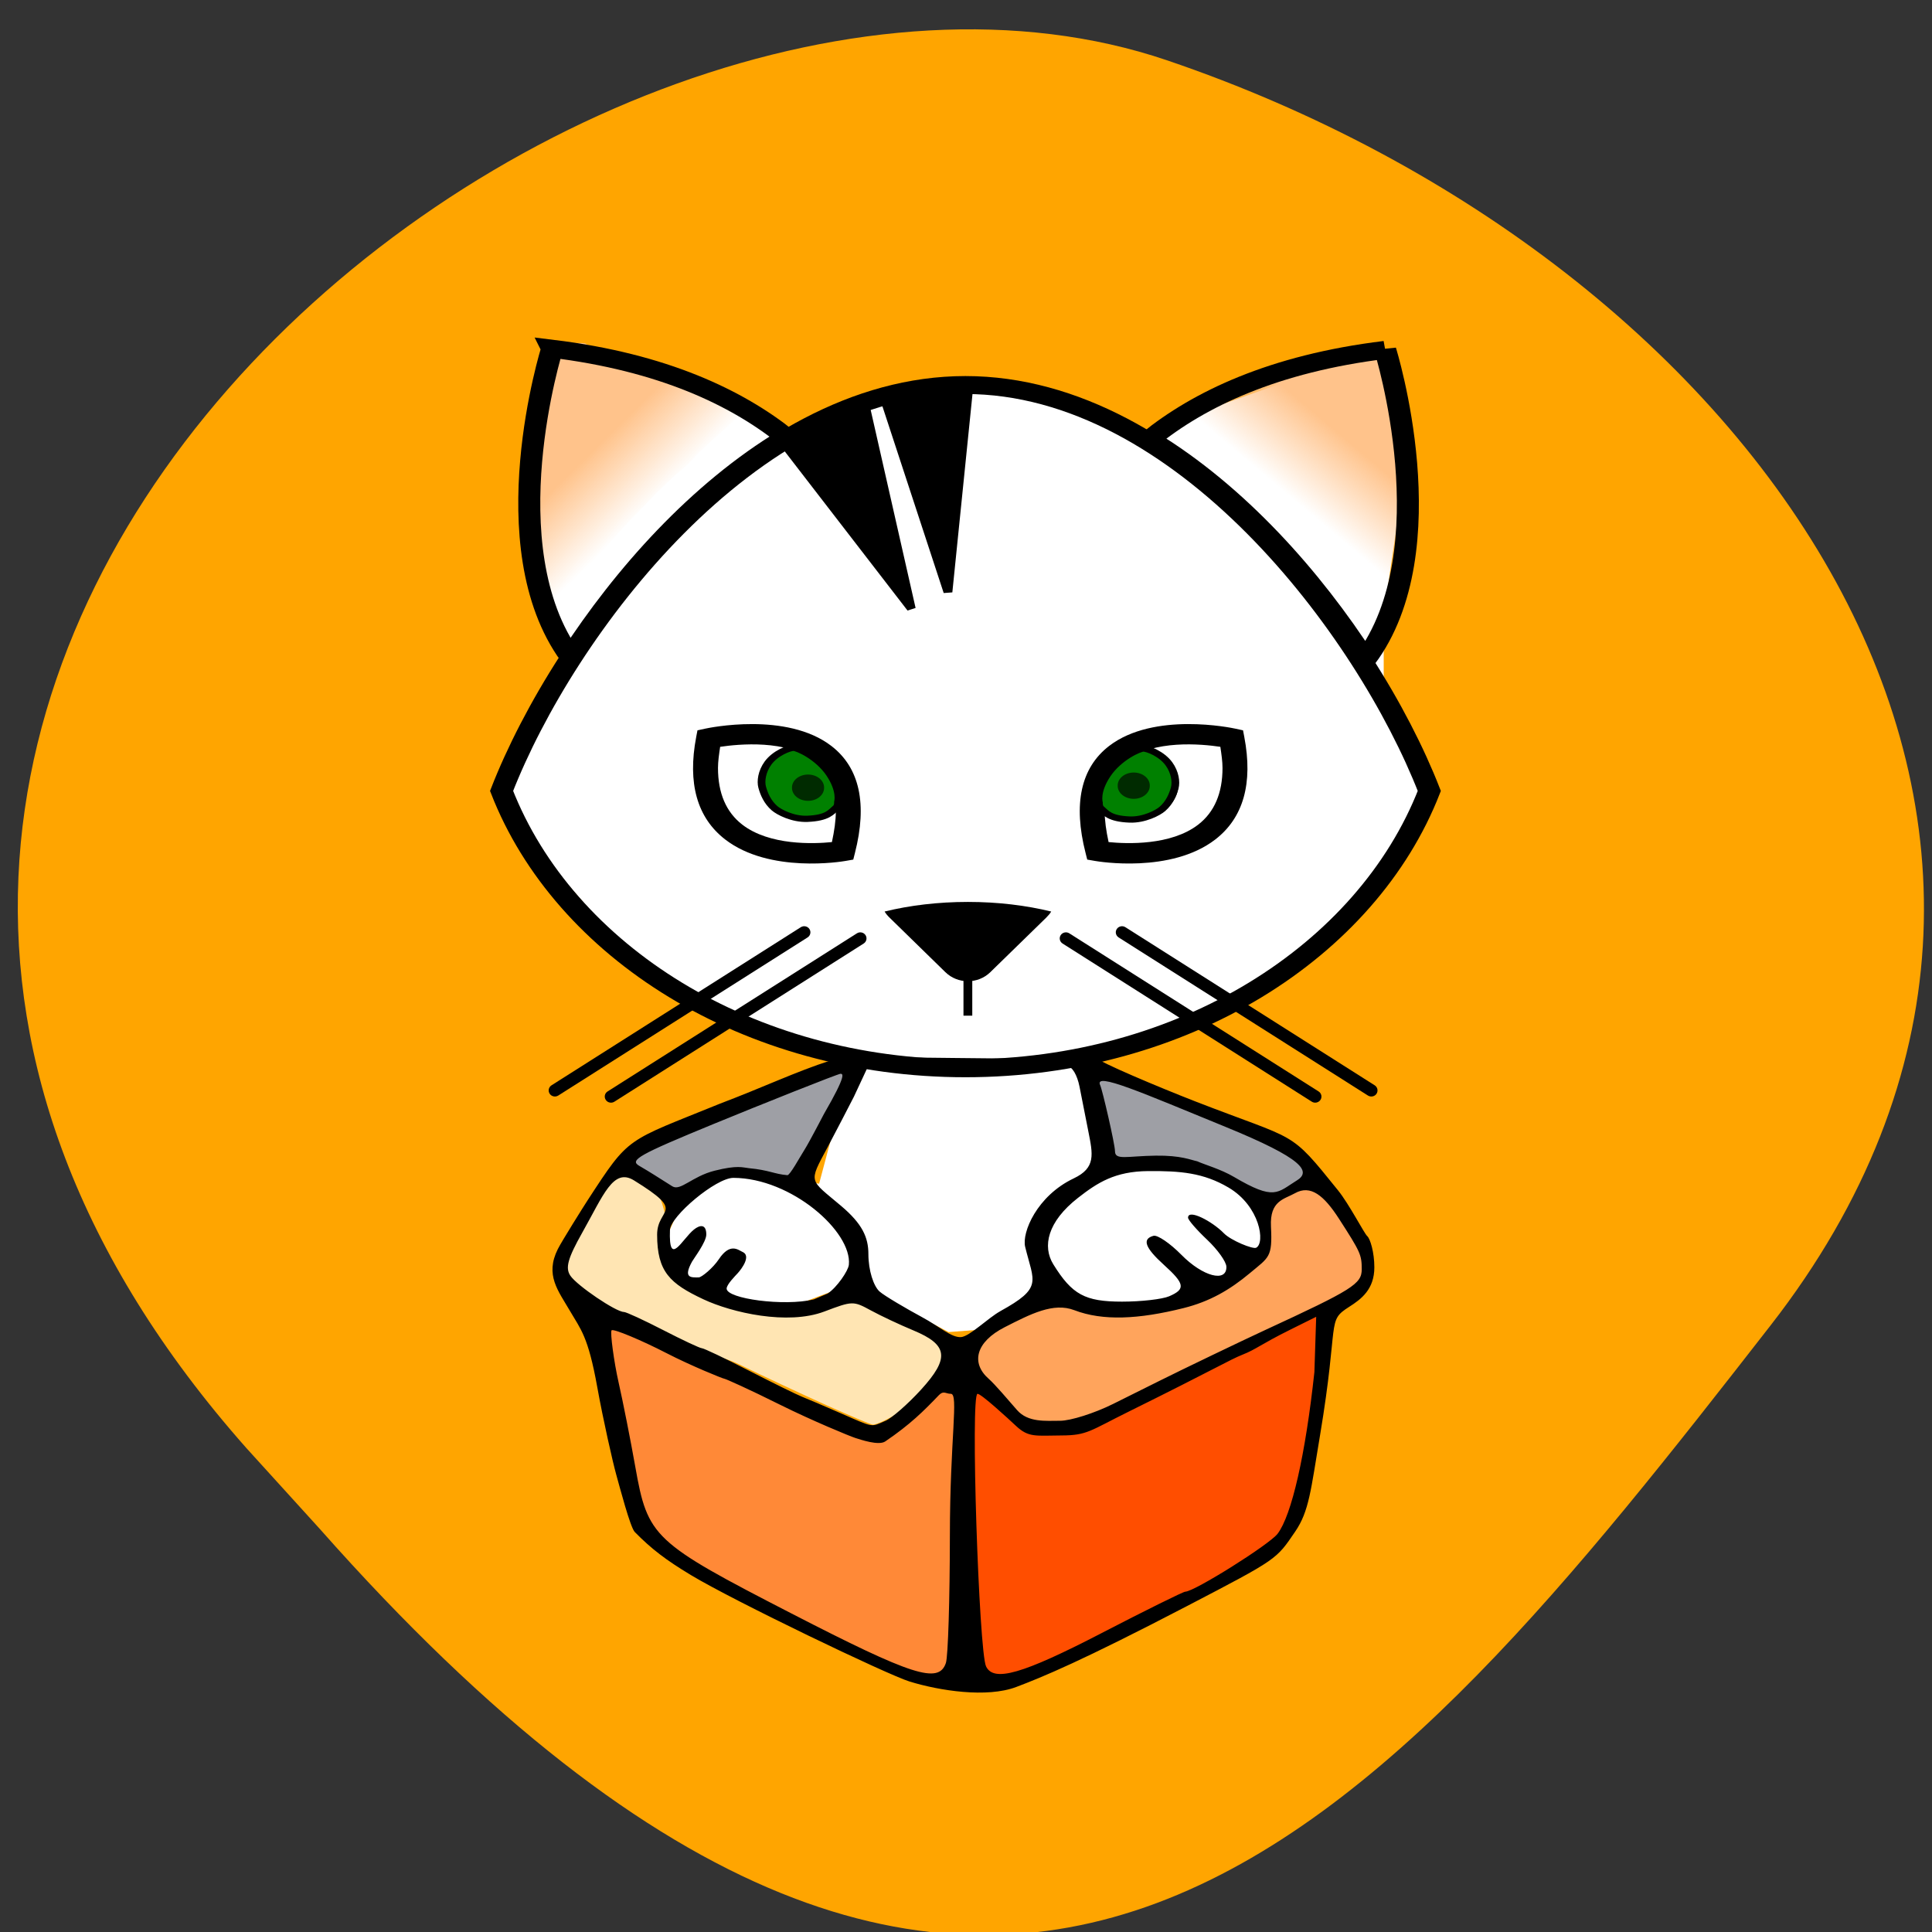 <svg xmlns="http://www.w3.org/2000/svg" xmlns:xlink="http://www.w3.org/1999/xlink" viewBox="0 0 256 256"><rect x="0" y="0" width="256" height="256" fill="#333333" stroke="none"/><defs><clipPath><path d="M 0,64 H64 V128 H0 z"/></clipPath><linearGradient id="2"><stop stop-color="#ffc38b"/><stop stop-opacity="0" stop-color="#ffc38b" offset="1"/></linearGradient><linearGradient gradientUnits="userSpaceOnUse" y2="59.39" x2="262.46" y1="47.28" x1="275.09" id="1" xlink:href="#2"/><linearGradient y2="61.36" x2="143.38" y1="50.637" x1="130.29" gradientUnits="userSpaceOnUse" id="0" xlink:href="#2"/></defs><g fill="#ffa500" color="#000"><path d="m -1364.44 1637.2 c 46.11 -98.28 -115.29 -141.94 -177.55 -101.93 -62.25 40.01 -83.52 108.58 -13.01 143.08 70.51 34.501 139.38 67.53 185.49 -30.762 z" transform="matrix(-0.958 0.345 0.472 1.203 -2047.26 -1306.96)"/></g><g transform="matrix(0.682 0 0 0.549 -9.985 31.604)"><path d="m 180.74,252.01 -14.982,7.05 -8.561,-1.085 -8.03,-6.512 -6.146,-7.332 4.01,-11.12 9.566,-7.946 17.189,3.062 2.675,-12.481 1.605,-16.28 -19.798,-9.225 -20.333,-15.737 -19.798,-28.22 -6.956,-14.11 13.377,-26.05 -6.421,-23.334 -1.605,-24.419 6.553,-30.428 28.18,7.766 14.897,11.667 21.541,-11.796 34.781,3.256 13.912,8.14 43.34,-18.993 6.956,15.194 v 20.621 l -3.211,27.13 v 20.08 l 9.1,26.05 -21.404,35.27 -20.868,16.822 -25.669,7.506 5.871,26.681 19.21,1.925 13.888,13.45 -18.65,23.696 h -28.895 l -17.12,1.628 z" fill="#fff"/><g fill="#9e9fa5"><path d="m 137.62 222.7 c -0.743 -0.895 -0.402 -1.438 1.704 -2.717 5.28 -3.207 28.81 -14.715 29.23 -14.296 0.483 0.483 13.247 -7.215 12.468 -6.395 -0.274 0.289 -7.257 28.462 -10.1 27.866 -4.285 -0.899 -3.255 -0.656 -5.274 0.215 -1.341 0.578 -7.583 -2.835 -9.458 -2.046 -1.875 0.789 -10.397 4.398 -10.889 4.99 -1.161 1.399 -6.502 -6.198 -7.68 -7.617 z"/><path d="m 262.82,231.37 c -0.661,-0.238 -4.726,-0.926 -6.709,-2.142 -1.983,-1.216 -7.573,-3.973 -10.709,-4.903 -3.136,-0.93 -14.67,-1.044 -15.1,-1.6 -0.435,-0.556 -0.752,-5.01 -1.196,-7.338 -0.779,-4.084 -2.252,-14.12 -0.617,-13.673 2.613,0.718 34.533,15.933 36.448,17.805 l 2.9,2.834 1.549,4.484 c 1.058,3.064 -4.333,5.334 -6.562,4.533 z"/></g><path d="m 185.4 343.64 c -13.658 -7.452 -36.32 -22.607 -40.954 -27.408 -1.852 -1.918 -4.772 -5.922 -5.45 -7.55 -1.186 -2.85 -8.305 -42.875 -8.305 -46.869 0 -1.072 4.549 1.315 4.904 1.315 0.354 0 10.177 4.488 20.468 10.685 10.291 6.197 21.08 12.04 23.19 13.12 6.611 3.35 7.698 2.18 12.651 -3.318 2.076 -2.305 7.215 -7.461 7.745 -6.624 0.773 1.221 2.452 68.47 1.691 70.45 -0.823 2.144 -9.988 -0.548 -15.945 -3.798 z" fill="#ff8937"/><path d="m 203.82 348.52 c -0.952 -1.214 -1.173 -7.822 -1.135 -33.849 0.026 -17.787 1.016 -36.865 1.335 -37.2 0.319 -0.337 3.221 2.709 5.112 4.514 4.127 3.939 6.521 7.367 12.816 5.972 4.401 -0.975 21.502 -11.06 42.945 -25.324 7.56 -5.03 7.648 -5.06 7.202 -2.568 -0.248 1.388 -0.696 5.821 -0.994 9.85 -0.773 10.441 -3.577 29.342 -5.231 35.26 -1.127 4.03 -0.996 6.819 -5.04 10.853 -5.192 5.182 -9.385 6.404 -30.894 20.465 -19.46 12.722 -23.954 14.791 -26.12 12.03 z" fill="#ff4e00"/><path d="m 175.2 281.58 c -4.626 -2.578 -12.217 -6.985 -16.868 -9.794 -4.651 -2.808 -8.643 -2.511 -17.14 -7.71 -9.456 -5.783 -17.459 -11.331 -17.459 -14.378 0 -2.502 8.567 -22.98 10.486 -24.57 1.125 -0.932 4.81 1.693 6.42 2.748 2.056 1.347 3.694 7.207 3.722 13.97 0.032 7.759 5.849 12.796 12.736 14.907 4.991 1.53 16.598 1.057 21.912 -0.892 7.489 -2.747 2.624 -0.351 10.815 4.612 6.967 4.222 9.635 6.643 9.872 9.123 0.198 2.072 -2.437 4.916 -4.695 8.194 -2.868 4.164 -9.579 8.538 -10.788 8.498 -0.329 -0.011 -4.384 -2.129 -9.01 -4.707 z" fill="#ffe5b3"/><path d="m 209.54,281.3 c -2.226,-2.533 -4.062,-4.542 -4.814,-5.933 -1.279,-2.365 -2.482,-7.467 -1.231,-9.376 0.736,-1.123 5.612,-7.01 7.722,-6.142 l 4.783,-3.3 7.662,0.775 c 4.757,0.481 8.111,2.954 14.45,0.714 14.609,-5.162 10.307,-1.917 19.967,-9.576 3.113,-2.469 2.443,-5.219 2.443,-11.976 0,-5.902 4.45,-6.229 5.748,-7.405 0.848,-0.768 4.601,-0.068 5.401,0.086 2.12,0.408 7.794,12.777 8.283,17.12 0.555,4.923 -0.705,6.948 -15.03,15.388 -6.389,3.765 -17.368,10.673 -23.42,14.371 -19.434,11.876 -22.694,15.16 -28.762,8.259 z" fill="#ffa45c"/><path d="m 191.38,348.29 c -4.331,-1.657 -34.15,-19.443 -42.517,-25.713 -4.895,-3.668 -7.696,-6.336 -10.9,-10.392 -0.867,-1.097 -2.943,-10.949 -3.603,-13.881 -0.66,-2.932 -2.535,-13.194 -3.679,-21.09 -1.779,-12.288 -3.223,-13.939 -5.275,-18.322 -2.324,-4.964 -4.911,-8.704 -2.392,-14.97 0.773,-1.923 5.111,-10.493 5.794,-11.794 8.243,-15.712 7.294,-14.01 25.698,-23.309 8.472,-3.987 14.92,-7.811 21.42,-10.39 4.03,-1.6 23.626,-0.196 51.959,-0.55 0.018,0.737 11.901,6.96 18.93,10.357 20.2,9.761 18.15,6.634 27.788,21.495 2.173,3.349 5.079,10.383 5.671,11.04 0.591,0.653 1.387,3.94 1.387,7.534 0,5.328 -2.544,7.685 -4.892,9.543 -4.461,3.53 -1.903,3.103 -5.666,31.05 -1.792,13.314 -2.122,18.286 -4.818,23.19 -3.721,6.775 -3.331,6.537 -20.999,17.968 -20.572,13.31 -28.05,17.12 -33.19,19.538 -5.714,2.695 -14.93,0.909 -20.719,-1.306 z m 7.04,-4.506 c 0.415,-1.547 0.761,-15.328 0.771,-30.625 0.014,-23.6 1.742,-34.32 0.189,-34.32 -1.01,0 -1.408,-0.863 -2.341,0.346 -2.944,3.818 -5.536,7.04 -10.404,11.147 -1.279,1.078 -4.79,-0.437 -5.821,-0.837 -1.031,-0.4 -8.483,-4.227 -14.6,-8.01 -6.118,-3.787 -10.614,-6.285 -10.849,-6.285 -0.235,0 -6.451,-3.114 -11.243,-6.186 -4.792,-3.072 -10.361,-5.982 -10.662,-5.489 -0.301,0.494 0.471,7.639 1.347,12.452 0.876,4.813 2.345,14.03 3.264,20.473 2.425,17.02 3.428,18.19 30.3,35.38 23.585,15.09 28.666,17.11 30.05,11.955 z m 30.24,-7.188 c 8.558,-5.5 15.879,-10 16.268,-10 1.742,0 16.336,-11.374 17.935,-13.977 2.736,-4.455 5.421,-19.11 7.15,-39.03 l 0.349,-13.337 -4.997,3.082 c -5.882,3.628 -6.615,4.729 -9.282,6.04 -2.515,1.233 -5.501,3.542 -22.19,13.79 -7.445,4.572 -8.01,5.701 -12.954,5.725 -5.065,0.025 -6.425,0.574 -8.902,-2.306 -1.626,-1.891 -6.751,-7.743 -7.471,-7.743 -1.417,0 0.268,62.18 1.652,65.782 1.482,3.861 7.05,1.872 22.442,-8.02 z m -41.991,-51.23 c 1.263,-0.676 4.377,-4.064 6.921,-7.529 5.597,-7.625 5.26,-10.818 -1.514,-14.315 -2.608,-1.346 -6.309,-3.508 -8.224,-4.804 -3.428,-2.32 -3.569,-2.316 -9.05,0.26 -7.144,3.358 -17.967,0.28 -23.515,-2.96 -6.496,-3.793 -8.974,-6.638 -8.974,-15.59 0,-6.644 5.87,-5.138 -4.497,-13.1 -4.02,-3.085 -5.922,3.509 -10.04,12.589 -2.816,6.21 -3.334,8.525 -2.328,10.404 1.273,2.379 8.863,8.769 10.416,8.769 0.437,0 3.873,1.969 7.634,4.375 3.762,2.406 7.142,4.375 7.511,4.375 0.37,0 4.475,2.426 9.123,5.392 4.648,2.965 9.294,5.804 10.325,6.309 1.031,0.505 4.406,2.291 7.5,3.97 6.562,3.562 5.81,3.402 8.71,1.85 z m 44.24,-4.084 c 3.617,-2.234 7.668,-4.74 9,-5.569 4.438,-2.755 16.08,-9.709 20.535,-12.265 17.02,-9.767 18.767,-11.135 18.767,-14.663 0,-3.491 -0.237,-4.146 -4.415,-12.191 -2.94,-5.662 -5.534,-8.286 -8.564,-6.164 -2.08,1.457 -4.913,1.76 -4.656,8.05 0.305,7.464 -0.366,7.354 -4.09,11.225 -3.947,4.104 -7.856,6.875 -12.868,8.436 -8.749,2.725 -15.719,3.15 -21.242,0.516 -4.084,-1.947 -8.5,0.927 -13.524,4.098 -5.651,3.568 -6.614,8.649 -3.115,12.466 1.222,1.333 3.935,5.313 5.51,7.548 2.139,3.034 5.577,2.576 8.359,2.576 2.049,0 6.684,-1.828 10.3,-4.063 z m -21.943,-22.375 c 8.353,-5.709 6.526,-7 4.853,-15.541 -0.675,-3.444 2.281,-12.298 9.436,-16.52 4.343,-2.562 3.721,-5.793 2.831,-11.396 -0.501,-3.152 -1.268,-7.981 -1.704,-10.731 -0.453,-2.859 -1.462,-4.946 -2.355,-4.875 -0.859,0.069 -9.971,0.209 -20.249,0.313 l -18.686,0.188 -2.556,6.807 c -0.219,0.582 -4.282,10.266 -5.133,12.244 -3.747,8.715 -3.555,7.545 2.685,14.12 4.079,4.295 5.273,7.542 5.273,11.589 0,3.991 1.014,7.744 2.156,9.03 0.92,1.033 5.339,4.24 8.284,6.211 3.366,2.253 5.711,4.98 7.565,4.806 1.647,-0.155 5.286,-4.654 7.601,-6.236 z m 32.83,-3.606 c 3.228,-1.728 3.055,-3.01 -1.02,-7.586 -3.68,-4.13 -4.293,-6.252 -2.023,-7.01 0.778,-0.259 3.216,1.803 5.418,4.583 4.154,5.245 8.833,6.779 8.743,2.867 -0.028,-1.203 -1.715,-4.135 -3.75,-6.515 -2.035,-2.38 -3.699,-4.771 -3.699,-5.313 0,-2.176 4.662,0.836 6.978,3.781 1.357,1.725 5.612,3.875 6.253,3.479 1.807,-1.117 0.766,-10.05 -5.374,-14.537 -4.874,-3.563 -9.352,-4.03 -15.623,-3.967 -6.44,0.066 -9.827,2.792 -13.603,6.452 -5.967,5.783 -6.956,11.742 -4.803,16.06 3.647,7.311 6.151,9 13.347,9 3.707,0 7.827,-0.582 9.157,-1.294 z m -66.34,-0.67 c 1.782,-1.456 3.991,-5.478 4.109,-6.929 0.653,-8.01 -11.21,-20.944 -22.423,-20.983 -3.413,-0.011 -12.233,9.278 -12.333,12.543 -0.283,9.276 2.344,2.249 4.657,-0.065 1.167,-1.167 2.401,-1.367 2.401,1.2 0,1.816 -2.451,5.81 -2.776,6.55 -1.779,4.04 -0.164,3.798 1.301,3.798 0.563,0 2.78,-2.269 3.914,-4.389 2.204,-4.117 3.805,-2.185 4.59,-1.769 1.713,0.906 -0.084,3.993 -0.913,5.126 -0.477,0.652 -2.165,2.743 -2.165,3.734 0,2.464 11.197,4.322 16.928,2.613 z m 91.13,-27.27 c 2.833,-2.18 1.393,-5.215 -13.902,-12.982 -15.972,-8.111 -25.578,-13.381 -24.284,-10.01 0.417,1.087 2.869,14.245 2.869,15.898 0,2.273 2.296,1.187 7.925,1.092 4.901,-0.082 6.804,1.04 8.06,1.363 1.367,0.783 4.589,1.906 7.111,3.754 7.941,5.82 8.417,3.807 12.216,0.883 z m -121.32,1.396 c 1.574,1.229 3.826,-2.389 8.201,-3.761 4.523,-1.418 5.466,-0.757 6.704,-0.611 3.951,0.468 4.868,1.416 7.446,1.686 0.497,0.052 2.353,-4.212 3.425,-6.33 0.837,-1.653 3.711,-8.504 3.711,-8.504 4.441,-9.519 3.647,-9.616 3.203,-9.642 -0.443,-0.026 -15.582,7.473 -24.708,12.138 -14.455,7.389 -16.316,8.683 -14.449,10.05 2.746,2.01 2.847,2.152 6.465,4.975 z"/><path d="m 280.79 87.22 c -7.994 -13.243 -16.843 -24.864 -27.691 -36.37 -7.615 -8.08 -7.679 -7.696 2.248 -13.369 6.06 -3.464 23.02 -10.212 25.667 -10.212 4.215 0 6.424 17.33 5.431 42.612 -0.671 17.07 -2.475 22.605 -5.655 17.337 z" fill="url(#1)"/><path d="m 121.54,84.91 c 0,-0.933 -0.329,-1.697 -0.731,-1.697 -0.402,0 -0.548,-0.954 -0.325,-2.121 0.223,-1.167 0.075,-2.121 -0.33,-2.121 -0.404,0 -0.78,-1.432 -0.835,-3.182 -0.626,-20.02 -0.633,-27.362 -0.027,-27.362 0.397,0 0.585,-1.718 0.418,-3.818 -0.167,-2.1 -0.067,-3.818 0.222,-3.818 0.289,0 0.767,-2 1.062,-4.454 1,-8.321 1.988,-10.588 4.781,-10.997 1.381,-0.203 2.615,-0.15 2.744,0.118 0.128,0.267 2.333,1.179 4.899,2.026 6.04,1.993 20.958,9.335 23.994,11.81 l 2.359,1.923 -5.116,5.652 c -2.814,3.109 -5.116,5.815 -5.116,6.01 0,0.199 -1.464,1.9 -3.253,3.78 -3.829,4.02 -14.641,18.275 -14.2,18.715 0.167,0.167 -0.514,1.184 -1.515,2.26 -1,1.076 -3.081,3.534 -4.624,5.463 -3.086,3.858 -4.406,4.401 -4.406,1.81 z" fill="url(#0)"/><g transform="matrix(1.71 0 0 1.733 85.69 -1480.31)"><g stroke="#000"><g fill="none" stroke-width="2.5"><path d="m 21.18 869.54 c 0 0 -7.05 27.488 2.094 42.906 6.141 -11.622 14.633 -23.255 24.531 -30.563 -5.626 -5.523 -14.02 -10.46 -26.625 -12.344 z"/><path d="m 115.84 869.7 c -12.71 1.9 -21.16 6.89 -26.781 12.469 9.902 7.367 18.381 19.05 24.5 30.688 9.378 -15.368 2.281 -43.16 2.281 -43.16 z"/></g><path d="m 51.942,880.05 c -1.612,0.896 -4.306,2.883 -4.306,2.883 l 14.352,22.803 -5.195,-28.08 c 0,0 -3.121,1.432 -4.851,2.393 z"/><path d="m 64.43,875.59 c -2.844,0.308 -5.42,1.153 -5.42,1.153 l 7.146,26.691 2.311,-27.884 c -0.001,0.001 -1.193,-0.267 -4.04,0.04 z"/><path d="m 68.14 969.75 c 24.684 0 45.582 -16.227 52.707 -38.625 -7.125 -22.405 -28.02 -56.53 -52.707 -56.53 -24.677 0 -45.579 34.13 -52.7 56.53 7.121 22.399 28.02 38.625 52.7 38.625 z" fill="none" stroke-width="2.5"/></g><path transform="translate(4.417 858.49)" d="m 61.45 97.88 c 1.404 1.677 3.7 1.677 5.101 0 l 6.352 -7.596 c 0.246 -0.298 0.438 -0.579 0.568 -0.852 -2.842 -0.854 -6.05 -1.338 -9.464 -1.338 -3.409 0 -6.628 0.484 -9.466 1.338 0.133 0.272 0.315 0.558 0.565 0.852 l 6.344 7.596 z"/><path d="m 68.42 954.26 v 8.165" stroke="#000"/><g transform="translate(3.879 858.06)"><g><g><path d="M 45.942,92.76 17.62,114.78"/><path d="m 45.558,92.045 -28.323,22.019 c -0.328,0.258 -0.423,0.778 -0.208,1.176 0.213,0.392 0.65,0.502 0.978,0.246 L 46.327,93.47 c 0.329,-0.256 0.423,-0.783 0.209,-1.178 -0.212,-0.391 -0.651,-0.502 -0.978,-0.247 z"/></g><g><path d="M 52.32,93.6 23.994,115.62"/><path d="m 51.93,92.9 -28.325,22.02 c -0.329,0.253 -0.42,0.779 -0.206,1.174 0.211,0.395 0.651,0.506 0.978,0.253 l 28.324,-22.03 c 0.328,-0.255 0.422,-0.779 0.208,-1.176 -0.215,-0.39 -0.65,-0.501 -0.979,-0.241 z"/></g></g><g><g><path d="m 82.06,92.76 28.322,22.02"/><path d="m 82.44,92.045 28.324,22.019 c 0.327,0.258 0.42,0.778 0.207,1.176 -0.211,0.392 -0.65,0.502 -0.979,0.246 L 81.671,93.47 c -0.328,-0.256 -0.424,-0.783 -0.209,-1.178 0.215,-0.391 0.654,-0.502 0.978,-0.247 z"/></g><g><path d="m 75.68,93.6 28.322,22.02"/><path d="m 76.07,92.9 28.323,22.02 c 0.325,0.253 0.42,0.779 0.208,1.174 -0.217,0.392 -0.652,0.506 -0.979,0.253 L 75.301,94.317 c -0.328,-0.255 -0.424,-0.779 -0.209,-1.176 0.215,-0.389 0.654,-0.5 0.978,-0.24 z"/></g></g></g><g transform="translate(-30.55 -35.03)"><path d="m 115.01,959.9 c -3.201,3.03 -4.098,8.05 -2.664,14.915 l 0.186,0.902 0.902,0.192 c 0.348,0.075 8.6,1.777 13.646,-2.991 3.194,-3.02 4.303,-7.825 3.295,-14.293 l -0.142,-0.91 -0.894,-0.238 c -0.371,-0.099 -9.235,-2.392 -14.329,2.423 z m -0.498,9.09 c 0,-3.131 0.816,-5.487 2.439,-7.03 3.137,-2.977 8.566,-2.34 10.706,-1.948 0.123,1.021 0.245,2.044 0.245,2.945 0,3.504 -0.924,6.15 -2.758,7.888 -3.1,2.935 -8.115,2.689 -10.186,2.434 -0.272,-1.548 -0.446,-3 -0.446,-4.289 z"/><circle r="4.951" cy="71.77" cx="83.26" transform="translate(34.694 893.43)"/></g><g transform="matrix(-1 0 0 1 251.47 872.95)"><path d="m 198.55,51.921 c -3.201,3.03 -4.098,8.05 -2.664,14.915 l 0.186,0.902 0.902,0.192 c 0.348,0.075 8.6,1.777 13.646,-2.991 3.194,-3.02 4.303,-7.825 3.295,-14.293 l -0.142,-0.91 -0.894,-0.238 c -0.371,-0.099 -9.235,-2.392 -14.329,2.423 z m -0.498,9.09 c 0,-3.131 0.816,-5.487 2.439,-7.03 3.137,-2.977 8.566,-2.34 10.706,-1.948 0.123,1.021 0.245,2.044 0.245,2.945 0,3.504 -0.924,6.15 -2.758,7.888 -3.1,2.935 -8.115,2.689 -10.186,2.434 -0.272,-1.548 -0.446,-3 -0.446,-4.289 z"/><circle r="4.951" cy="71.77" cx="83.26" transform="translate(118.23 -14.551)"/></g></g><path d="m 177.45 135.99 c 0 0 0.673 -2.549 -1.558 -6.691 -2.235 -4.15 -6.231 -6.373 -7.081 -6.373 -0.85 0 -3.536 1.259 -4.957 3.682 -1.204 2.053 -1.44 4.395 -1.133 5.806 0.354 1.629 1.013 3.596 2.407 5.098 0.86 0.927 3.538 2.694 6.373 2.549 3.941 -0.202 4.603 -1.629 5.594 -2.691 0.432 -0.463 0.354 -1.381 0.354 -1.381 z" fill="#008000" stroke="#000" stroke-linejoin="round" stroke-linecap="round" stroke-width="1.5"/><path id="3" d="m 174.75 132.55 a 3.116 3.116 0 1 1 -6.231 0 3.116 3.116 0 1 1 6.231 0 z" fill="#002b00"/><path d="m 228.15 136.16 c 0 0 -0.673 -2.549 1.558 -6.691 2.235 -4.15 6.231 -6.373 7.081 -6.373 0.85 0 3.536 1.259 4.957 3.682 1.204 2.053 1.44 4.395 1.133 5.806 -0.354 1.629 -1.013 3.596 -2.407 5.098 -0.86 0.927 -3.538 2.694 -6.373 2.549 -3.941 -0.202 -4.603 -1.629 -5.594 -2.691 -0.432 -0.463 -0.354 -1.381 -0.354 -1.381 z" fill="#008000" stroke="#000" stroke-linejoin="round" stroke-linecap="round" stroke-width="1.5"/><use xlink:href="#3" transform="translate(63.28 -0.487)" width="1" height="1"/></g></svg>